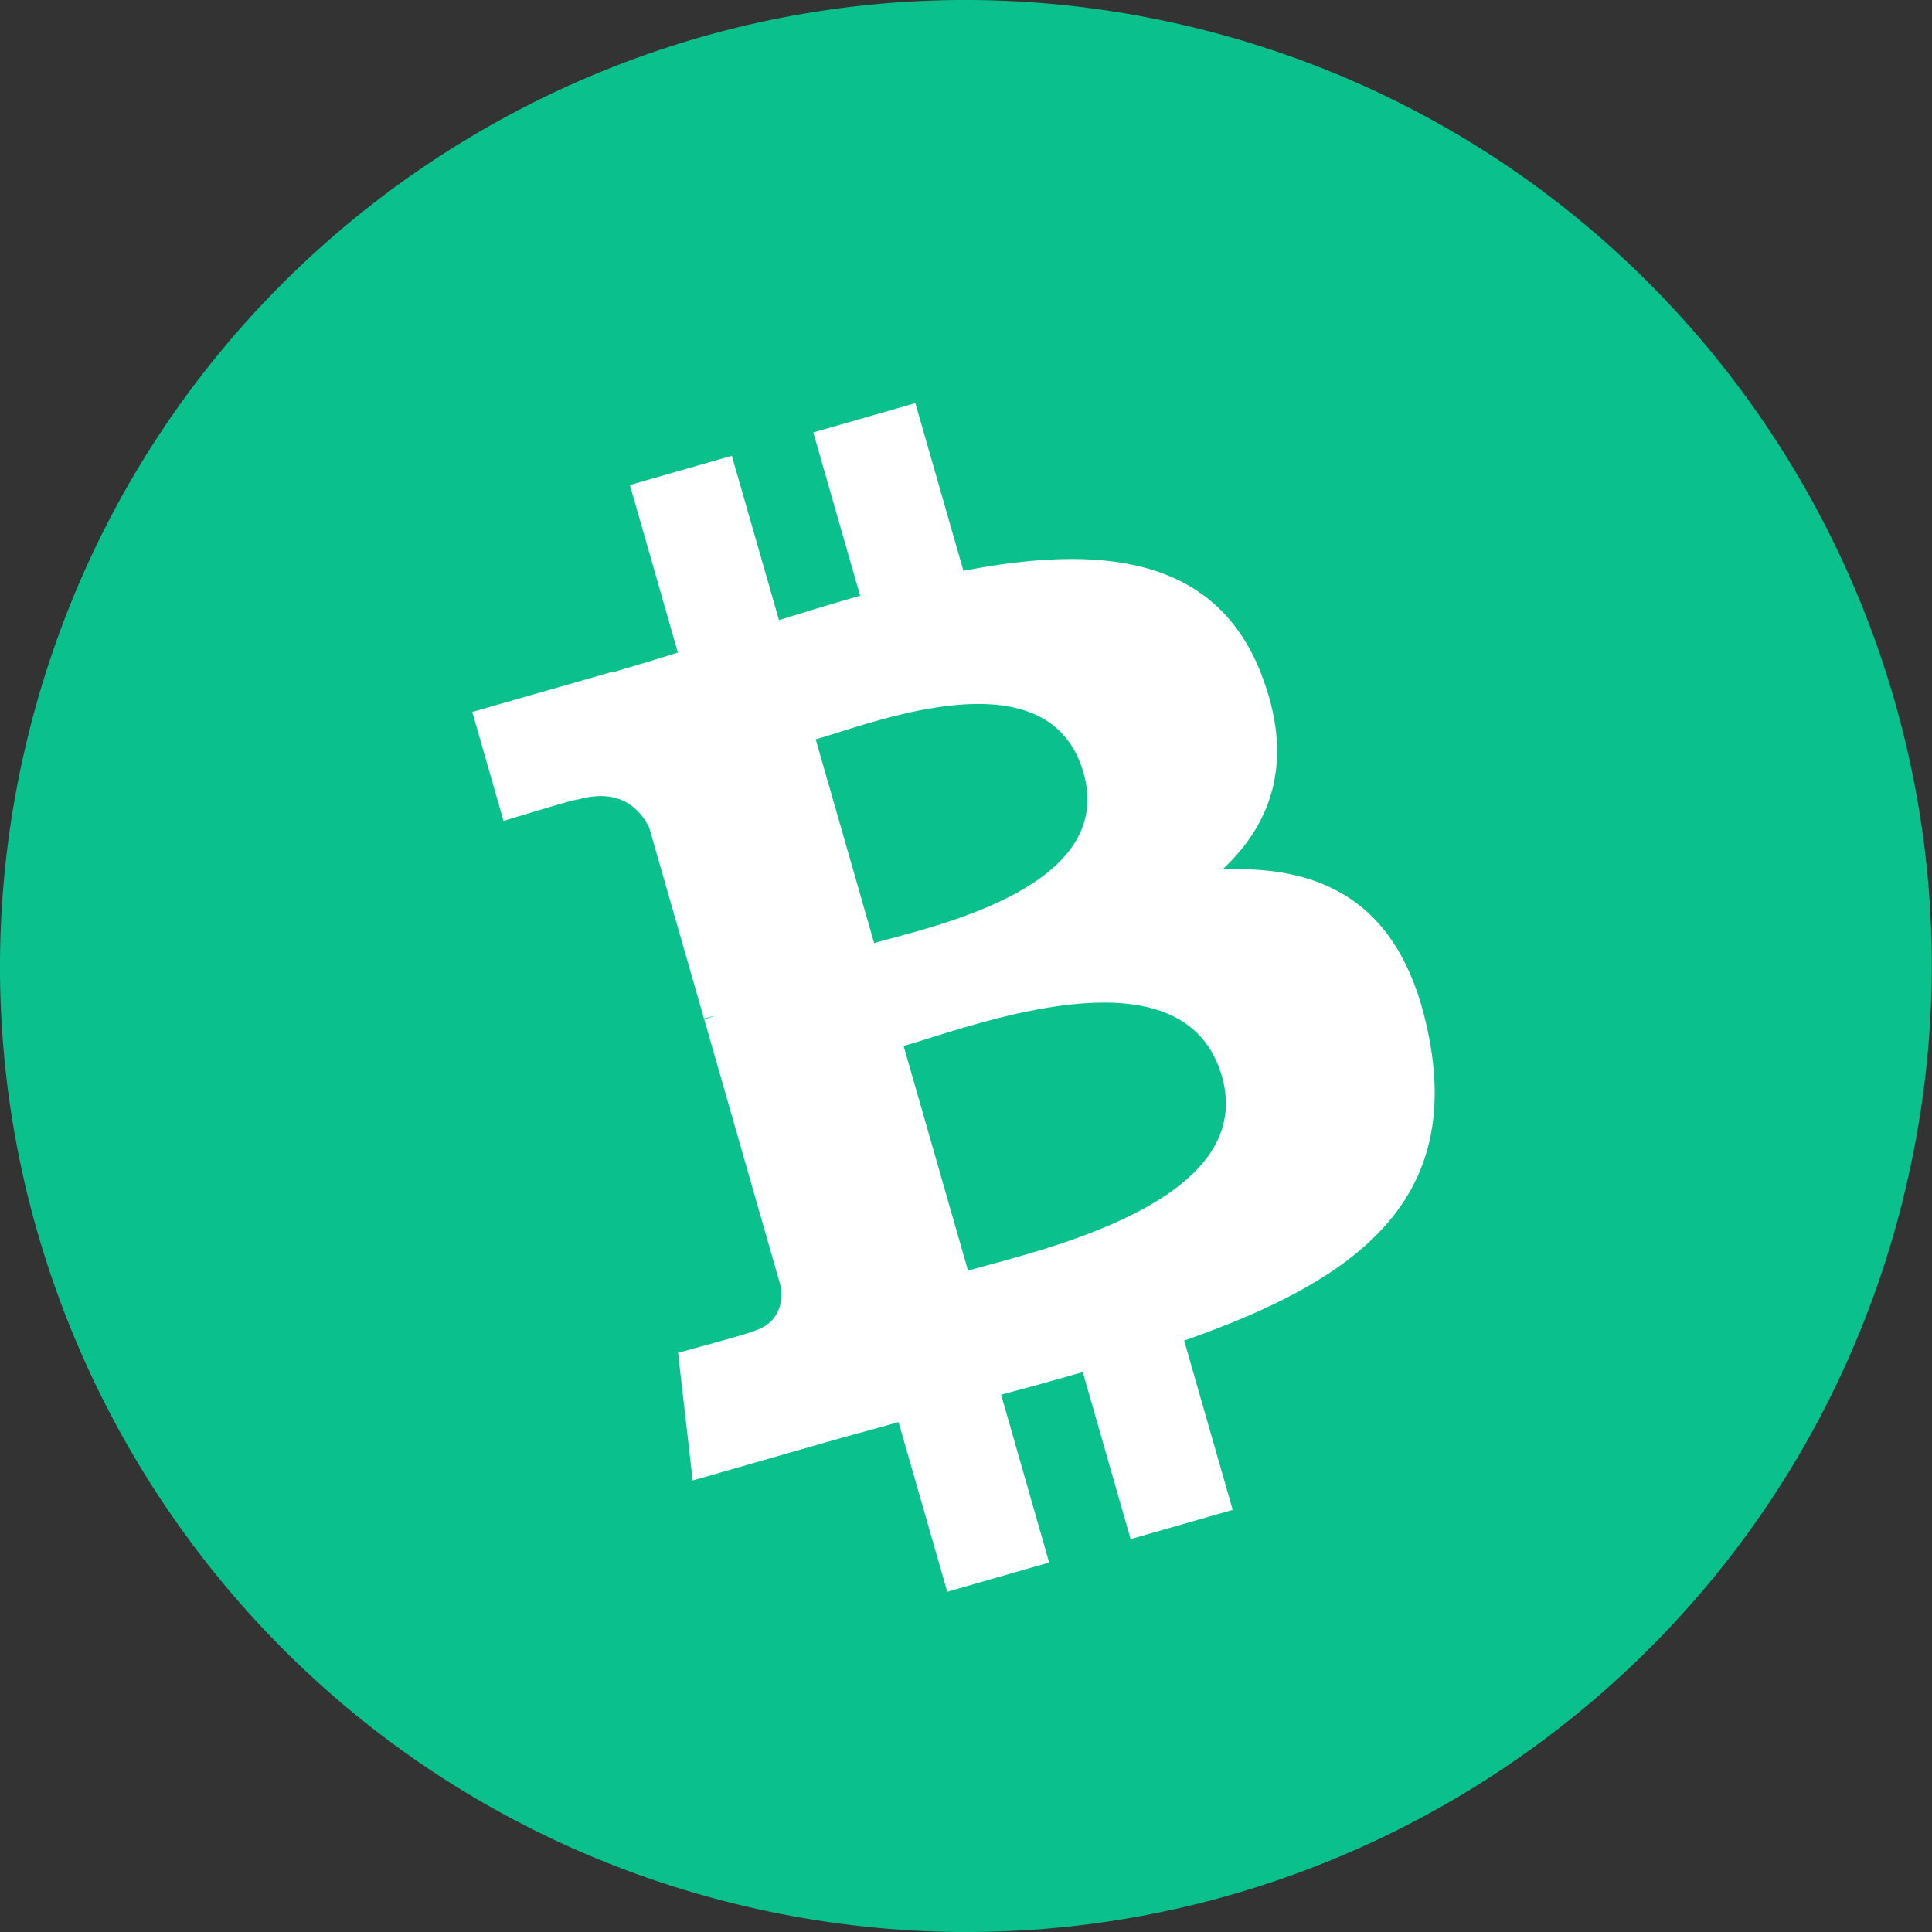 <svg width="24" height="24" viewBox="0 0 24 24" fill="none" xmlns="http://www.w3.org/2000/svg">
<rect x="0" y="0" width="24" height="24" fill="#333333" stroke="none"/>
<path d="M23.639 14.903C22.036 21.332 15.524 25.244 9.095 23.641C2.669 22.038 -1.244 15.527 0.359 9.098C1.961 2.669 8.472 -1.244 14.9 0.359C21.329 1.962 25.241 8.474 23.638 14.903H23.639Z" fill="#0AC18E"/>
<path fill-rule="evenodd" clip-rule="evenodd" d="M15.661 8.356C15.086 6.897 13.646 6.765 11.968 7.091L11.371 5.008L10.103 5.372L10.685 7.4C10.352 7.495 10.013 7.599 9.677 7.703L9.091 5.662L7.825 6.025L8.421 8.107C8.148 8.192 7.88 8.274 7.617 8.35L7.615 8.343L5.867 8.844L6.255 10.198C6.255 10.198 7.186 9.911 7.176 9.933C7.689 9.786 7.942 10.036 8.064 10.279L8.745 12.652C8.78 12.642 8.827 12.63 8.881 12.622L8.748 12.661L9.7 15.985C9.724 16.153 9.703 16.438 9.344 16.541C9.364 16.551 8.423 16.805 8.423 16.805L8.605 18.391L10.255 17.918C10.441 17.865 10.626 17.814 10.809 17.764L10.809 17.764L10.81 17.764C10.928 17.731 11.046 17.699 11.162 17.666L11.767 19.773L13.033 19.41L12.436 17.325C12.786 17.233 13.123 17.139 13.451 17.045L14.045 19.119L15.313 18.756L14.71 16.653C16.807 15.92 18.145 14.955 17.755 12.901C17.443 11.247 16.479 10.745 15.186 10.801C15.813 10.216 16.083 9.424 15.661 8.357L15.661 8.356ZM15.179 13.369C15.594 14.814 13.315 15.433 12.273 15.716L12.273 15.716C12.179 15.741 12.096 15.764 12.025 15.784L11.225 12.993C11.312 12.969 11.416 12.936 11.534 12.899L11.534 12.899C12.59 12.569 14.755 11.893 15.179 13.369L15.179 13.369ZM11.068 11.658C11.939 11.424 13.836 10.913 13.46 9.6C13.075 8.258 11.272 8.827 10.392 9.105C10.293 9.136 10.206 9.164 10.133 9.184L10.859 11.716C10.918 11.698 10.989 11.679 11.068 11.658Z" fill="white"/>
</svg>
